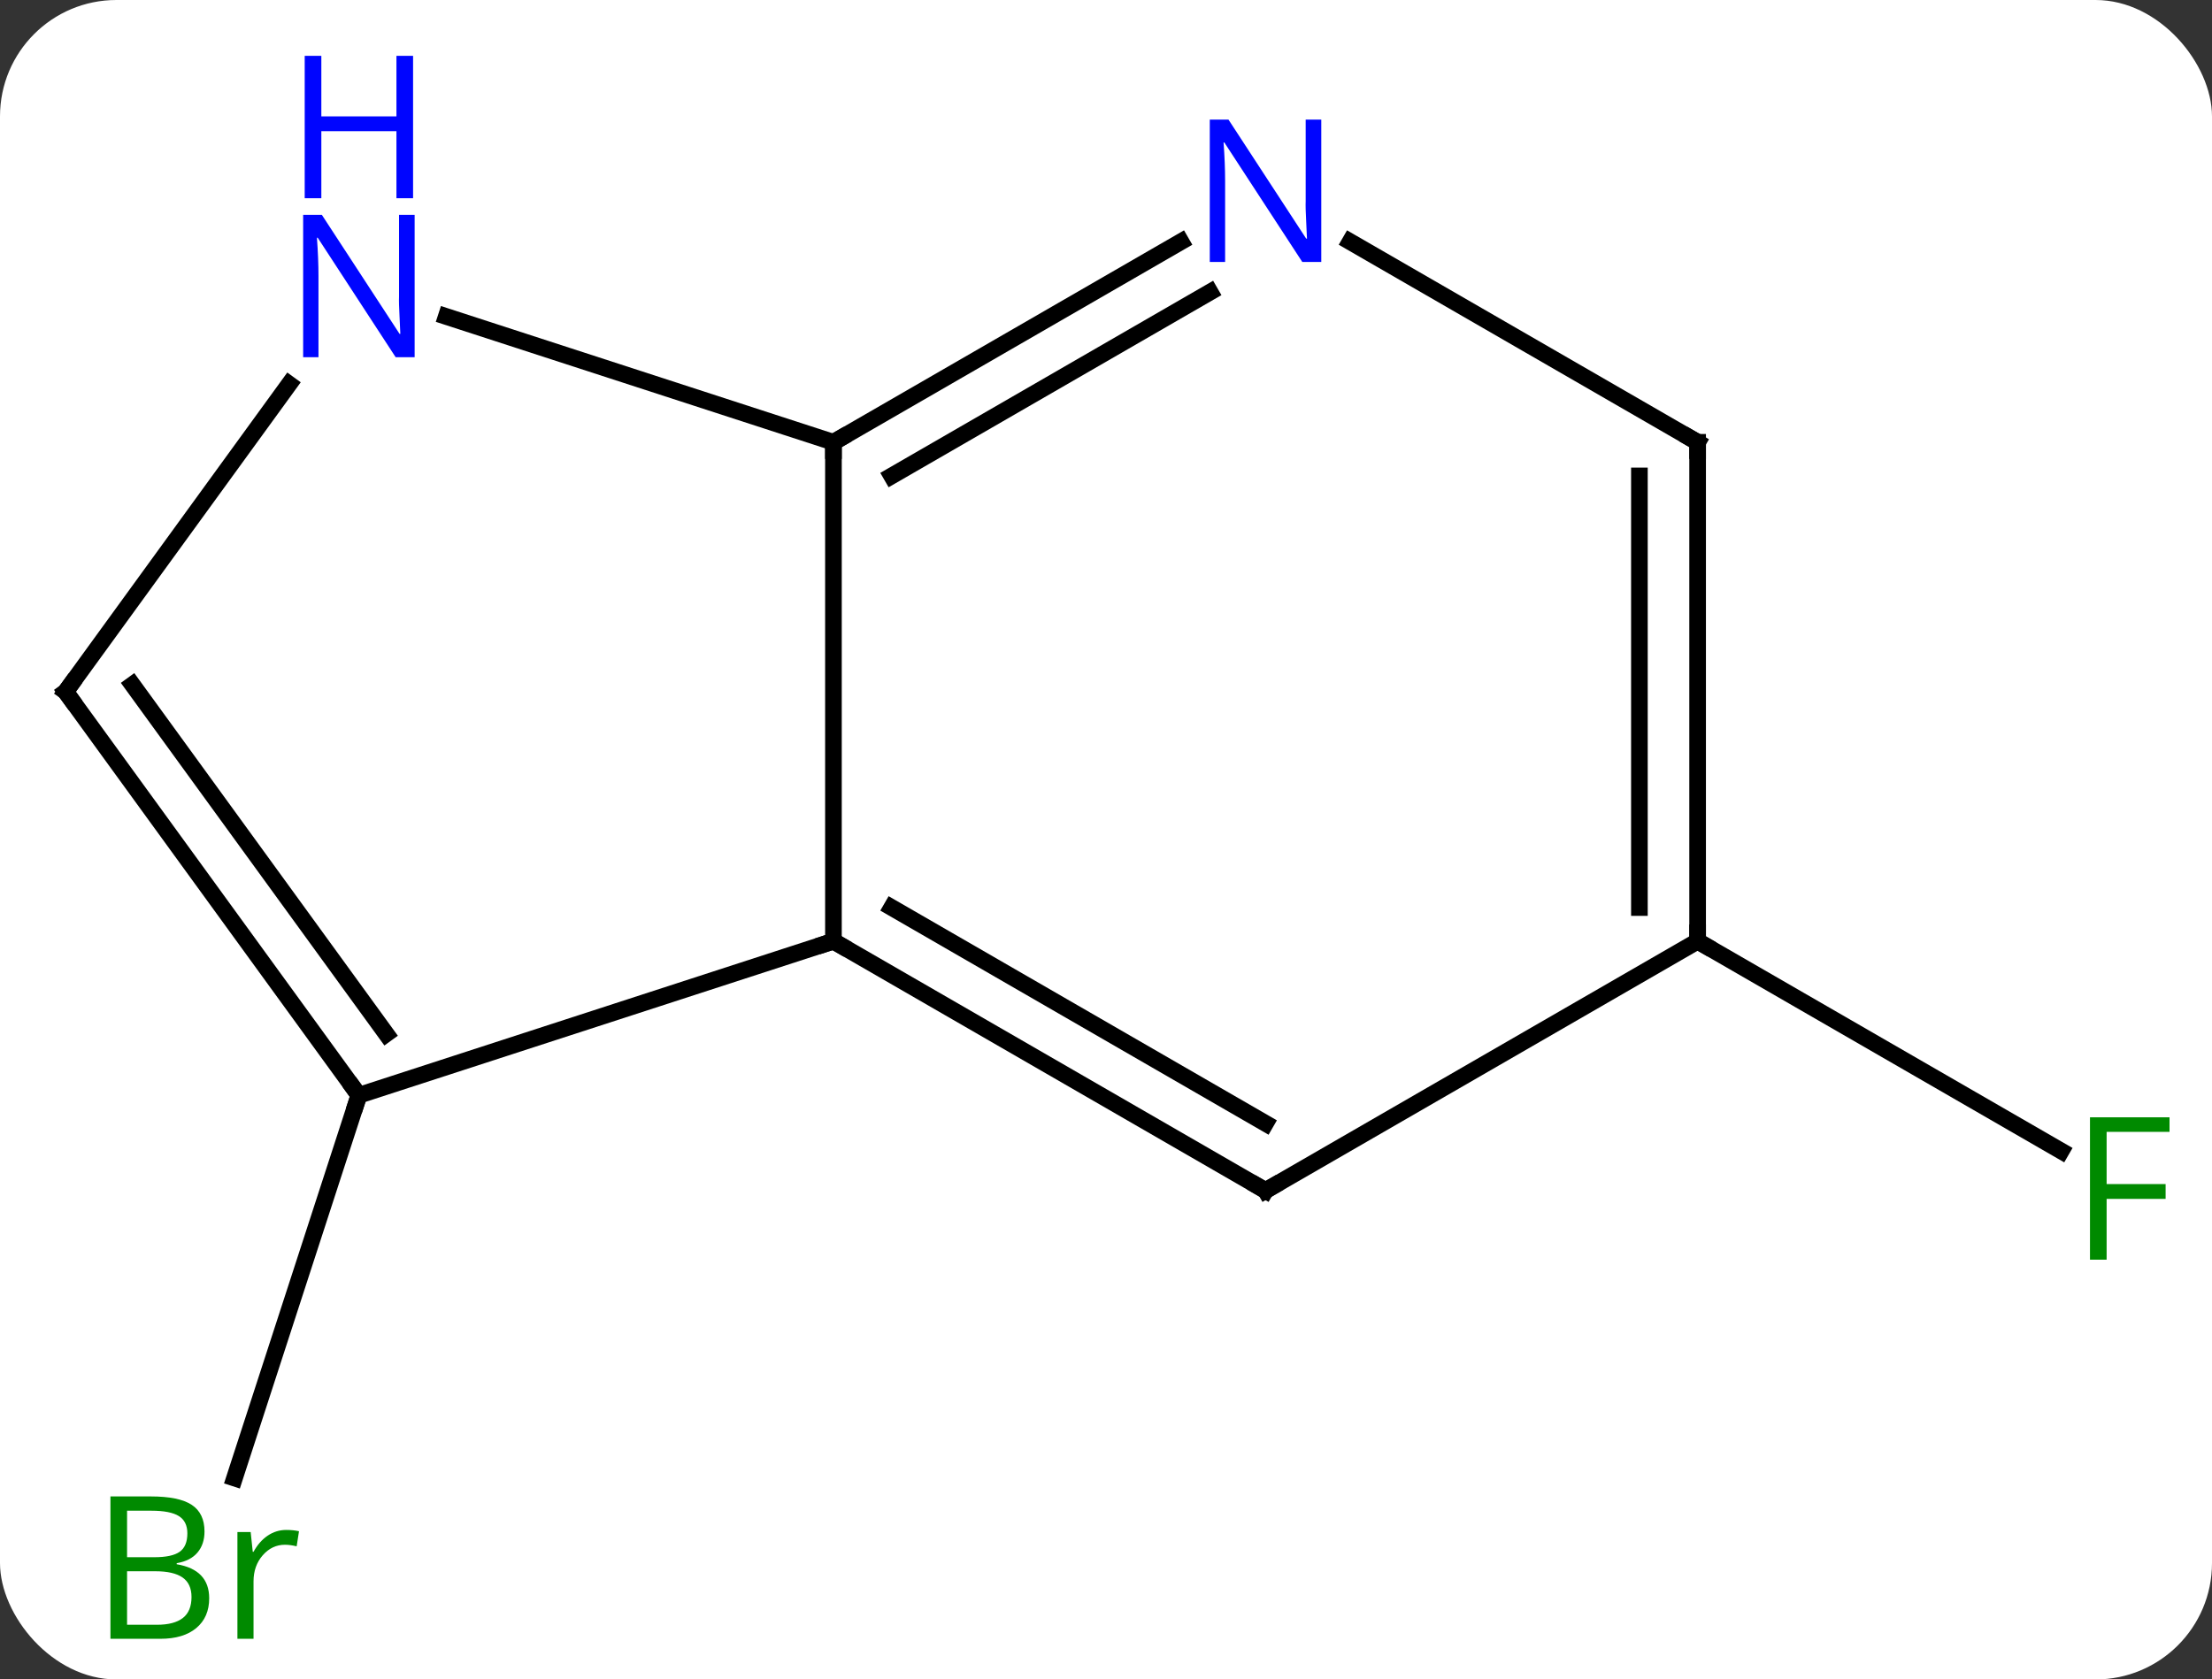 <svg width="133" viewBox="0 0 133 101" style="fill-opacity:1; color-rendering:auto; color-interpolation:auto; text-rendering:auto; stroke:black; stroke-linecap:square; stroke-miterlimit:10; shape-rendering:auto; stroke-opacity:1; fill:black; stroke-dasharray:none; font-weight:normal; stroke-width:1; font-family:'Open Sans'; font-style:normal; stroke-linejoin:miter; font-size:12; stroke-dashoffset:0; image-rendering:auto;" height="101" class="cas-substance-image" xmlns:xlink="http://www.w3.org/1999/xlink" xmlns="http://www.w3.org/2000/svg"><rect x="0" y="0" width="133" height="101" fill="#333333" stroke="none"/><svg class="cas-substance-single-component"><rect y="0" x="0" width="133" stroke="none" ry="7" rx="7" height="101" fill="white" class="cas-substance-group"/><svg y="0" x="0" width="133" viewBox="0 0 133 101" style="fill:black;" height="101" class="cas-substance-single-component-image"><svg><g><g transform="translate(66,53)" style="text-rendering:geometricPrecision; color-rendering:optimizeQuality; color-interpolation:linearRGB; stroke-linecap:butt; image-rendering:optimizeQuality;"><line y2="12.87" y1="35.889" x2="-44.421" x1="-51.9" style="fill:none;"/><line y2="3.6" y1="16.22" x2="36.072" x1="57.932" style="fill:none;"/><line y2="-26.4" y1="3.6" x2="-15.888" x1="-15.888" style="fill:none;"/><line y2="12.87" y1="3.6" x2="-44.421" x1="-15.888" style="fill:none;"/><line y2="18.6" y1="3.6" x2="10.092" x1="-15.888" style="fill:none;"/><line y2="14.559" y1="1.579" x2="10.092" x1="-12.388" style="fill:none;"/><line y2="-38.465" y1="-26.4" x2="5.008" x1="-15.888" style="fill:none;"/><line y2="-35.434" y1="-24.379" x2="6.758" x1="-12.388" style="fill:none;"/><line y2="-33.966" y1="-26.4" x2="-39.167" x1="-15.888" style="fill:none;"/><line y2="-11.4" y1="12.87" x2="-62.055" x1="-44.421" style="fill:none;"/><line y2="-11.822" y1="9.178" x2="-58.036" x1="-42.777" style="fill:none;"/><line y2="3.6" y1="18.6" x2="36.072" x1="10.092" style="fill:none;"/><line y2="-26.4" y1="-38.465" x2="36.072" x1="15.176" style="fill:none;"/><line y2="-11.4" y1="-29.899" x2="-62.055" x1="-48.616" style="fill:none;"/><line y2="-26.4" y1="3.6" x2="36.072" x1="36.072" style="fill:none;"/><line y2="-24.379" y1="1.579" x2="32.572" x1="32.572" style="fill:none;"/></g><g transform="translate(66,53)" style="fill:rgb(0,138,0); text-rendering:geometricPrecision; color-rendering:optimizeQuality; image-rendering:optimizeQuality; font-family:'Open Sans'; stroke:rgb(0,138,0); color-interpolation:linearRGB;"><path style="stroke:none;" d="M-59.36 36.994 L-56.938 36.994 Q-55.235 36.994 -54.469 37.502 Q-53.704 38.009 -53.704 39.103 Q-53.704 39.869 -54.126 40.369 Q-54.547 40.869 -55.376 41.009 L-55.376 41.072 Q-53.422 41.4 -53.422 43.119 Q-53.422 44.259 -54.196 44.908 Q-54.969 45.556 -56.36 45.556 L-59.36 45.556 L-59.36 36.994 ZM-58.36 40.65 L-56.719 40.65 Q-55.657 40.65 -55.196 40.322 Q-54.735 39.994 -54.735 39.212 Q-54.735 38.494 -55.251 38.173 Q-55.766 37.853 -56.891 37.853 L-58.36 37.853 L-58.36 40.65 ZM-58.36 41.494 L-58.36 44.712 L-56.563 44.712 Q-55.532 44.712 -55.008 44.306 Q-54.485 43.9 -54.485 43.041 Q-54.485 42.244 -55.024 41.869 Q-55.563 41.494 -56.657 41.494 L-58.36 41.494 ZM-48.788 39.009 Q-48.366 39.009 -48.022 39.087 L-48.163 39.994 Q-48.553 39.9 -48.866 39.9 Q-49.647 39.9 -50.202 40.533 Q-50.756 41.166 -50.756 42.103 L-50.756 45.556 L-51.725 45.556 L-51.725 39.134 L-50.928 39.134 L-50.803 40.322 L-50.756 40.322 Q-50.413 39.697 -49.905 39.353 Q-49.397 39.009 -48.788 39.009 Z"/><path style="stroke:none;" d="M60.664 22.756 L59.664 22.756 L59.664 14.194 L64.446 14.194 L64.446 15.069 L60.664 15.069 L60.664 18.209 L64.211 18.209 L64.211 19.1 L60.664 19.1 L60.664 22.756 Z"/></g><g transform="translate(66,53)" style="stroke-linecap:butt; text-rendering:geometricPrecision; color-rendering:optimizeQuality; image-rendering:optimizeQuality; font-family:'Open Sans'; color-interpolation:linearRGB; stroke-miterlimit:5;"><path style="fill:none;" d="M-15.455 3.85 L-15.888 3.6 L-16.363 3.755"/><path style="fill:none;" d="M-15.455 -26.65 L-15.888 -26.4 L-15.888 -25.9"/><path style="fill:none;" d="M-44.715 12.466 L-44.421 12.87 L-44.575 13.345"/><path style="fill:none;" d="M9.659 18.35 L10.092 18.6 L10.525 18.35"/><path style="fill:rgb(0,5,255); stroke:none;" d="M13.444 -37.244 L12.303 -37.244 L7.615 -44.431 L7.569 -44.431 Q7.662 -43.166 7.662 -42.119 L7.662 -37.244 L6.74 -37.244 L6.74 -45.806 L7.865 -45.806 L12.537 -38.65 L12.584 -38.65 Q12.584 -38.806 12.537 -39.666 Q12.49 -40.525 12.506 -40.9 L12.506 -45.806 L13.444 -45.806 L13.444 -37.244 Z"/><path style="fill:rgb(0,5,255); stroke:none;" d="M-41.069 -31.517 L-42.21 -31.517 L-46.898 -38.704 L-46.944 -38.704 Q-46.851 -37.439 -46.851 -36.392 L-46.851 -31.517 L-47.773 -31.517 L-47.773 -40.079 L-46.648 -40.079 L-41.976 -32.923 L-41.929 -32.923 Q-41.929 -33.079 -41.976 -33.939 Q-42.023 -34.798 -42.007 -35.173 L-42.007 -40.079 L-41.069 -40.079 L-41.069 -31.517 Z"/><path style="fill:rgb(0,5,255); stroke:none;" d="M-41.163 -41.079 L-42.163 -41.079 L-42.163 -45.111 L-46.679 -45.111 L-46.679 -41.079 L-47.679 -41.079 L-47.679 -49.642 L-46.679 -49.642 L-46.679 -46.001 L-42.163 -46.001 L-42.163 -49.642 L-41.163 -49.642 L-41.163 -41.079 Z"/><path style="fill:none;" d="M-61.761 -10.995 L-62.055 -11.4 L-61.761 -11.805"/><path style="fill:none;" d="M36.072 3.1 L36.072 3.6 L36.505 3.85"/><path style="fill:none;" d="M35.639 -26.65 L36.072 -26.4 L36.072 -25.9"/></g></g></svg></svg></svg></svg>